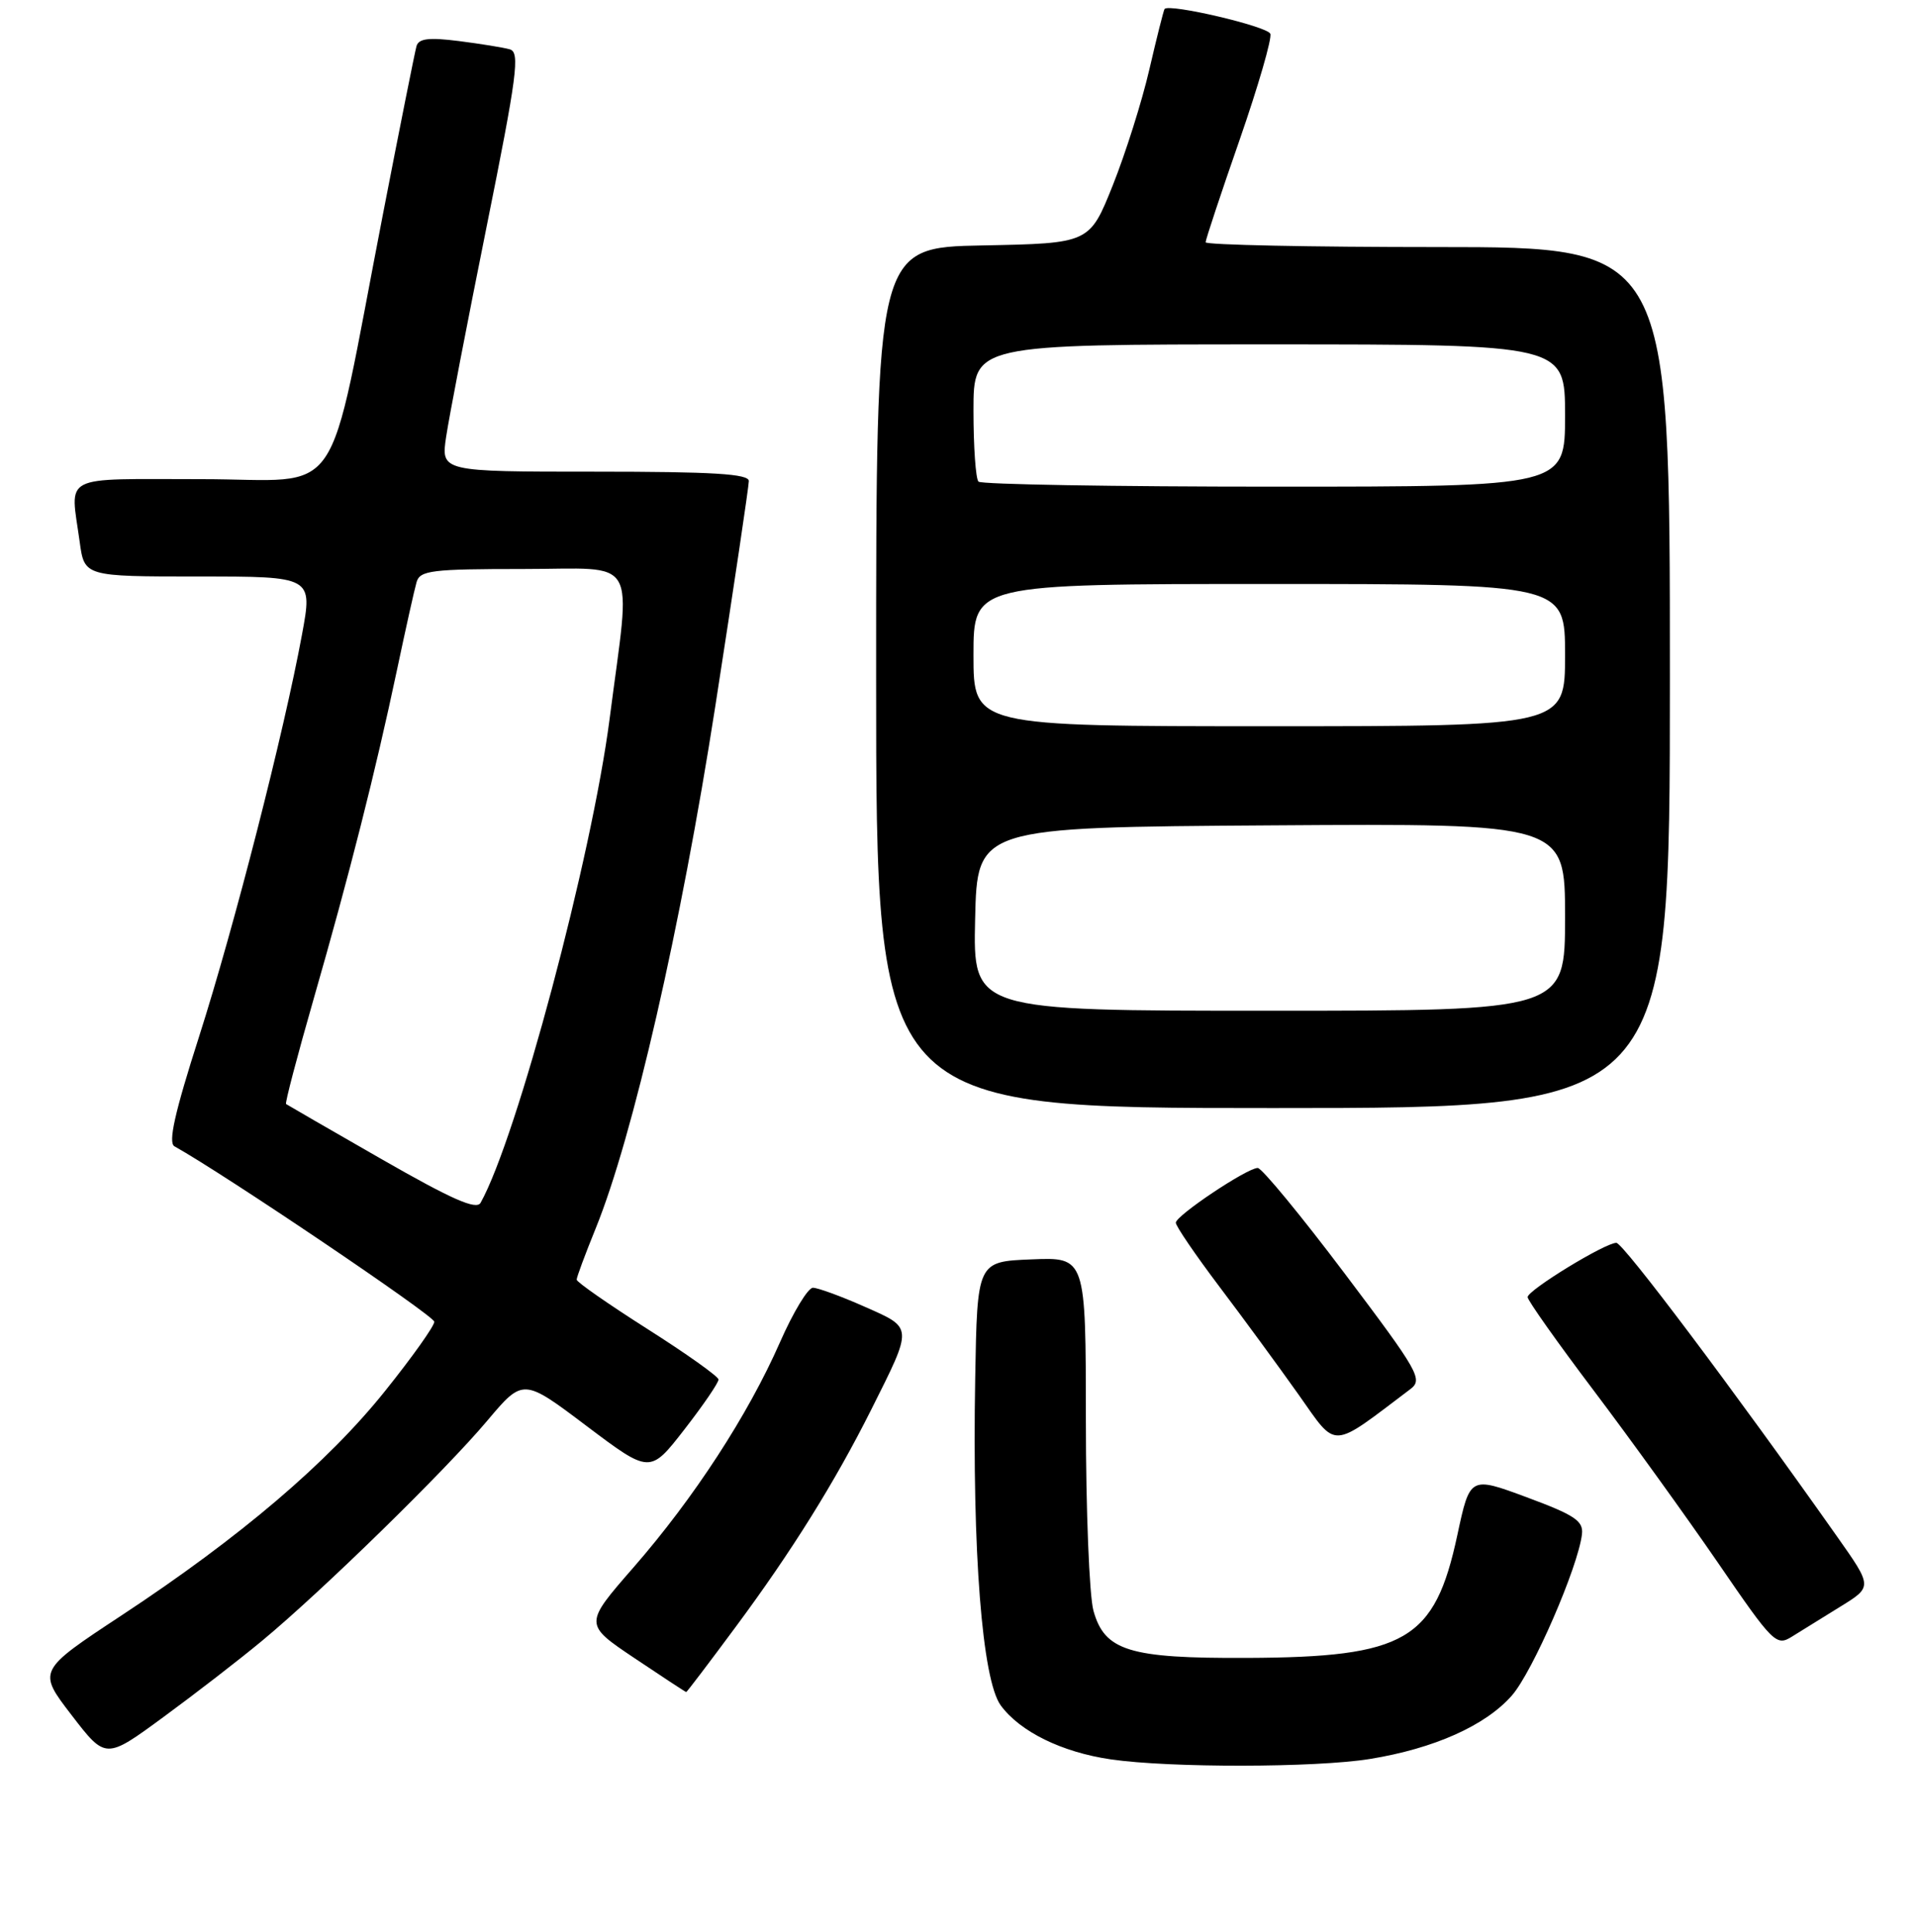<?xml version="1.0" encoding="UTF-8" standalone="no"?>
<!DOCTYPE svg PUBLIC "-//W3C//DTD SVG 1.1//EN" "http://www.w3.org/Graphics/SVG/1.1/DTD/svg11.dtd" >
<svg xmlns="http://www.w3.org/2000/svg" xmlns:xlink="http://www.w3.org/1999/xlink" version="1.1" viewBox="0 0 256 258">
 <g >
 <path fill="currentColor"
d=" M 182.93 234.94 C 191.50 233.55 198.38 230.48 201.90 226.46 C 204.67 223.30 210.76 209.27 211.26 204.91 C 211.46 203.14 210.29 202.36 203.90 199.99 C 196.30 197.17 196.30 197.17 194.61 205.06 C 191.59 219.11 187.75 221.35 166.50 221.44 C 150.79 221.51 147.51 220.50 146.02 215.13 C 145.47 213.14 145.01 201.69 145.01 189.71 C 145.00 167.91 145.00 167.91 137.75 168.21 C 130.50 168.50 130.50 168.50 130.23 184.11 C 129.82 207.25 131.16 224.38 133.64 227.78 C 136.21 231.29 141.81 234.04 148.33 234.99 C 156.19 236.14 175.70 236.11 182.93 234.94 Z  M 35.00 219.15 C 42.99 212.53 59.48 196.41 65.05 189.78 C 69.86 184.07 69.86 184.07 78.33 190.46 C 86.80 196.84 86.80 196.84 91.40 190.92 C 93.93 187.66 95.98 184.66 95.95 184.25 C 95.92 183.84 91.65 180.80 86.45 177.50 C 81.26 174.20 77.01 171.24 77.01 170.92 C 77.00 170.60 78.15 167.52 79.55 164.07 C 84.52 151.84 90.92 123.87 95.51 94.41 C 97.98 78.51 100.00 64.94 100.00 64.25 C 100.00 63.29 95.22 63.00 79.44 63.00 C 58.88 63.00 58.88 63.00 59.58 58.33 C 59.96 55.76 62.39 43.16 64.97 30.34 C 69.07 9.99 69.46 6.97 68.08 6.59 C 67.21 6.34 64.14 5.85 61.25 5.48 C 57.28 4.98 55.92 5.14 55.62 6.16 C 55.41 6.90 53.40 16.95 51.16 28.50 C 43.47 68.10 46.27 64.00 26.89 64.00 C 7.87 64.00 9.38 63.22 10.64 72.36 C 11.27 77.00 11.27 77.00 26.52 77.00 C 41.76 77.00 41.76 77.00 40.33 84.75 C 37.92 97.83 31.28 123.77 26.58 138.47 C 23.32 148.65 22.43 152.63 23.30 153.11 C 29.96 156.82 57.99 175.74 58.00 176.54 C 58.00 177.11 55.05 181.27 51.43 185.78 C 43.78 195.35 32.05 205.34 16.25 215.75 C 5.01 223.16 5.01 223.16 9.56 229.08 C 14.11 235.00 14.11 235.00 21.81 229.35 C 26.04 226.25 31.98 221.66 35.00 219.15 Z  M 98.28 217.25 C 105.73 207.20 111.50 197.95 116.35 188.27 C 121.96 177.07 121.98 177.41 115.44 174.52 C 112.31 173.13 109.21 172.00 108.56 172.00 C 107.90 172.00 105.92 175.27 104.16 179.28 C 99.89 189.00 92.68 200.08 84.61 209.34 C 77.98 216.94 77.98 216.94 84.73 221.47 C 88.44 223.96 91.55 226.00 91.64 226.00 C 91.73 226.00 94.72 222.06 98.28 217.25 Z  M 245.78 214.58 C 250.06 211.94 250.06 211.94 245.32 205.22 C 231.48 185.59 216.75 166.00 215.85 166.00 C 214.34 166.00 204.00 172.33 204.00 173.25 C 204.00 173.68 207.98 179.31 212.86 185.77 C 217.73 192.22 225.18 202.56 229.42 208.73 C 236.80 219.51 237.21 219.91 239.31 218.59 C 240.51 217.84 243.43 216.03 245.78 214.58 Z  M 188.34 185.54 C 190.05 184.25 189.48 183.24 179.56 170.08 C 173.72 162.33 168.50 156.00 167.96 156.00 C 166.54 156.00 157.04 162.35 157.02 163.31 C 157.01 163.75 159.62 167.58 162.81 171.81 C 166.01 176.04 170.77 182.54 173.40 186.25 C 178.63 193.64 177.55 193.69 188.34 185.54 Z  M 223.00 90.50 C 223.00 33.00 223.00 33.00 192.00 33.00 C 174.95 33.00 161.00 32.71 161.00 32.36 C 161.00 32.01 163.04 25.85 165.54 18.68 C 168.03 11.50 169.88 5.13 169.64 4.51 C 169.26 3.52 156.13 0.44 155.52 1.20 C 155.39 1.37 154.48 4.99 153.49 9.26 C 152.51 13.52 150.30 20.50 148.60 24.76 C 145.50 32.50 145.50 32.50 131.25 32.78 C 117.00 33.05 117.00 33.05 117.00 90.53 C 117.00 148.00 117.00 148.00 170.00 148.00 C 223.00 148.00 223.00 148.00 223.00 90.50 Z  M 50.97 154.83 C 44.11 150.90 38.37 147.58 38.20 147.46 C 38.04 147.34 39.71 141.00 41.90 133.37 C 46.65 116.85 50.13 103.12 53.01 89.50 C 54.17 84.00 55.35 78.71 55.63 77.75 C 56.08 76.19 57.65 76.00 69.84 76.00 C 85.55 76.00 84.27 73.80 81.41 96.00 C 79.02 114.49 69.02 151.99 64.18 160.65 C 63.62 161.65 60.36 160.21 50.97 154.83 Z  M 130.22 122.75 C 130.50 110.50 130.50 110.50 169.75 110.24 C 209.00 109.98 209.00 109.98 209.00 122.49 C 209.00 135.00 209.00 135.00 169.47 135.00 C 129.94 135.00 129.94 135.00 130.22 122.75 Z  M 130.00 87.50 C 130.00 78.00 130.00 78.00 169.50 78.00 C 209.00 78.00 209.00 78.00 209.00 87.50 C 209.00 97.00 209.00 97.00 169.50 97.00 C 130.00 97.00 130.00 97.00 130.00 87.50 Z  M 130.67 64.33 C 130.30 63.97 130.00 59.69 130.00 54.83 C 130.00 46.00 130.00 46.00 169.50 46.00 C 209.00 46.00 209.00 46.00 209.00 55.50 C 209.00 65.00 209.00 65.00 170.17 65.00 C 148.81 65.00 131.03 64.70 130.67 64.33 Z "/>
</g>
</svg>